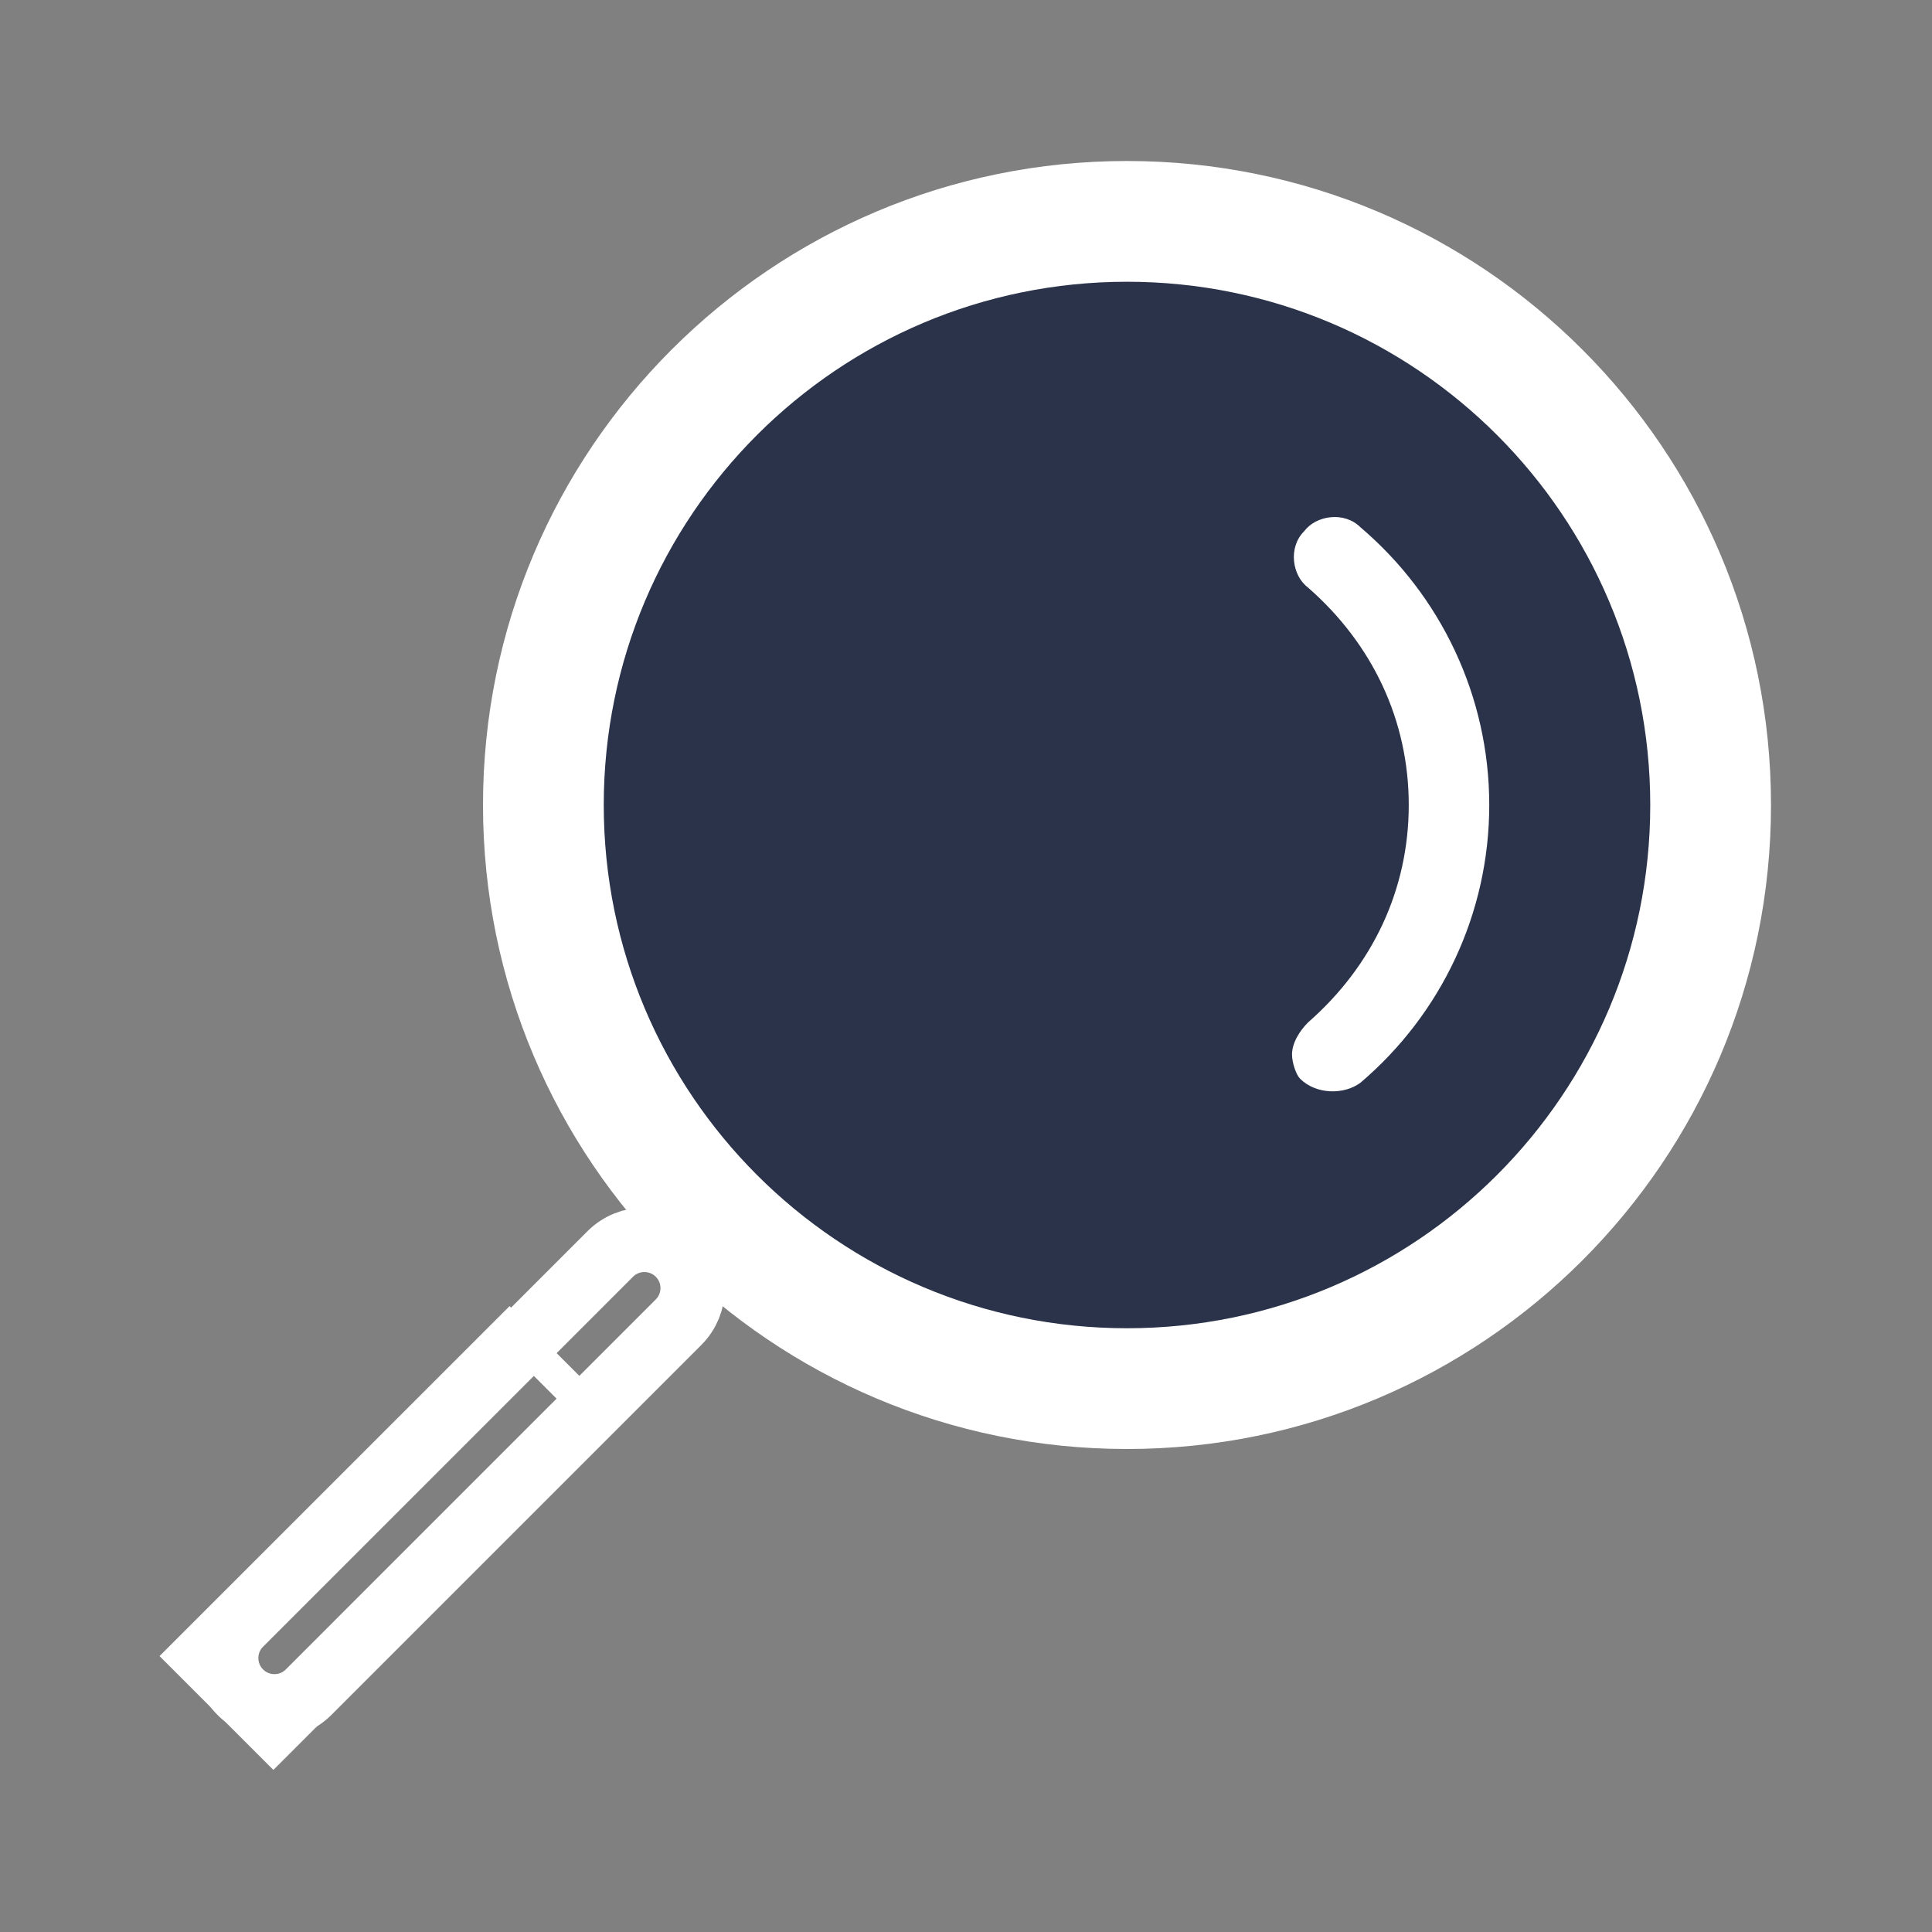 <svg width="60" height="60" viewBox="0 0 60 60" fill="none" xmlns="http://www.w3.org/2000/svg">
<rect x="0" y="0" width="60" height="60" fill="#808080" stroke="none"/>
<path d="M18.952 38.943C19.538 38.358 20.487 38.358 21.073 38.944C21.658 39.529 21.658 40.478 21.072 41.063L9.583 52.553C8.997 53.138 8.048 53.138 7.463 52.553C6.877 51.967 6.877 51.018 7.463 50.433L18.952 38.943Z" stroke="white" stroke-width="2"/>
<path d="M15 25C15 36.046 23.954 45 35 45C46.046 45 55 36.046 55 25C55 13.954 46.046 5 35 5C23.954 5 15 13.954 15 25Z" fill="white"/>
<path d="M5.662 51.431L15.825 41.27L18.653 44.096L8.49 54.259L5.662 51.431Z" stroke="white"/>
<path d="M18.75 25C18.75 33.975 26.025 41.25 35 41.25C43.975 41.25 51.25 33.975 51.25 25C51.25 16.025 43.975 8.75 35 8.75C26.025 8.75 18.75 16.025 18.75 25Z" fill="#2A3349"/>
<path d="M42.25 33.625C44.75 31.5 46.25 28.375 46.25 25C46.25 21.625 44.75 18.5 42.25 16.375C41.75 15.875 40.875 16 40.5 16.5C40 17 40.125 17.875 40.625 18.25C42.625 20 43.75 22.375 43.75 25C43.75 27.625 42.625 30 40.625 31.75C40.375 32 40.125 32.375 40.125 32.75C40.125 33 40.25 33.375 40.375 33.5C40.875 34 41.75 34 42.25 33.625Z" fill="white"/>
</svg>
